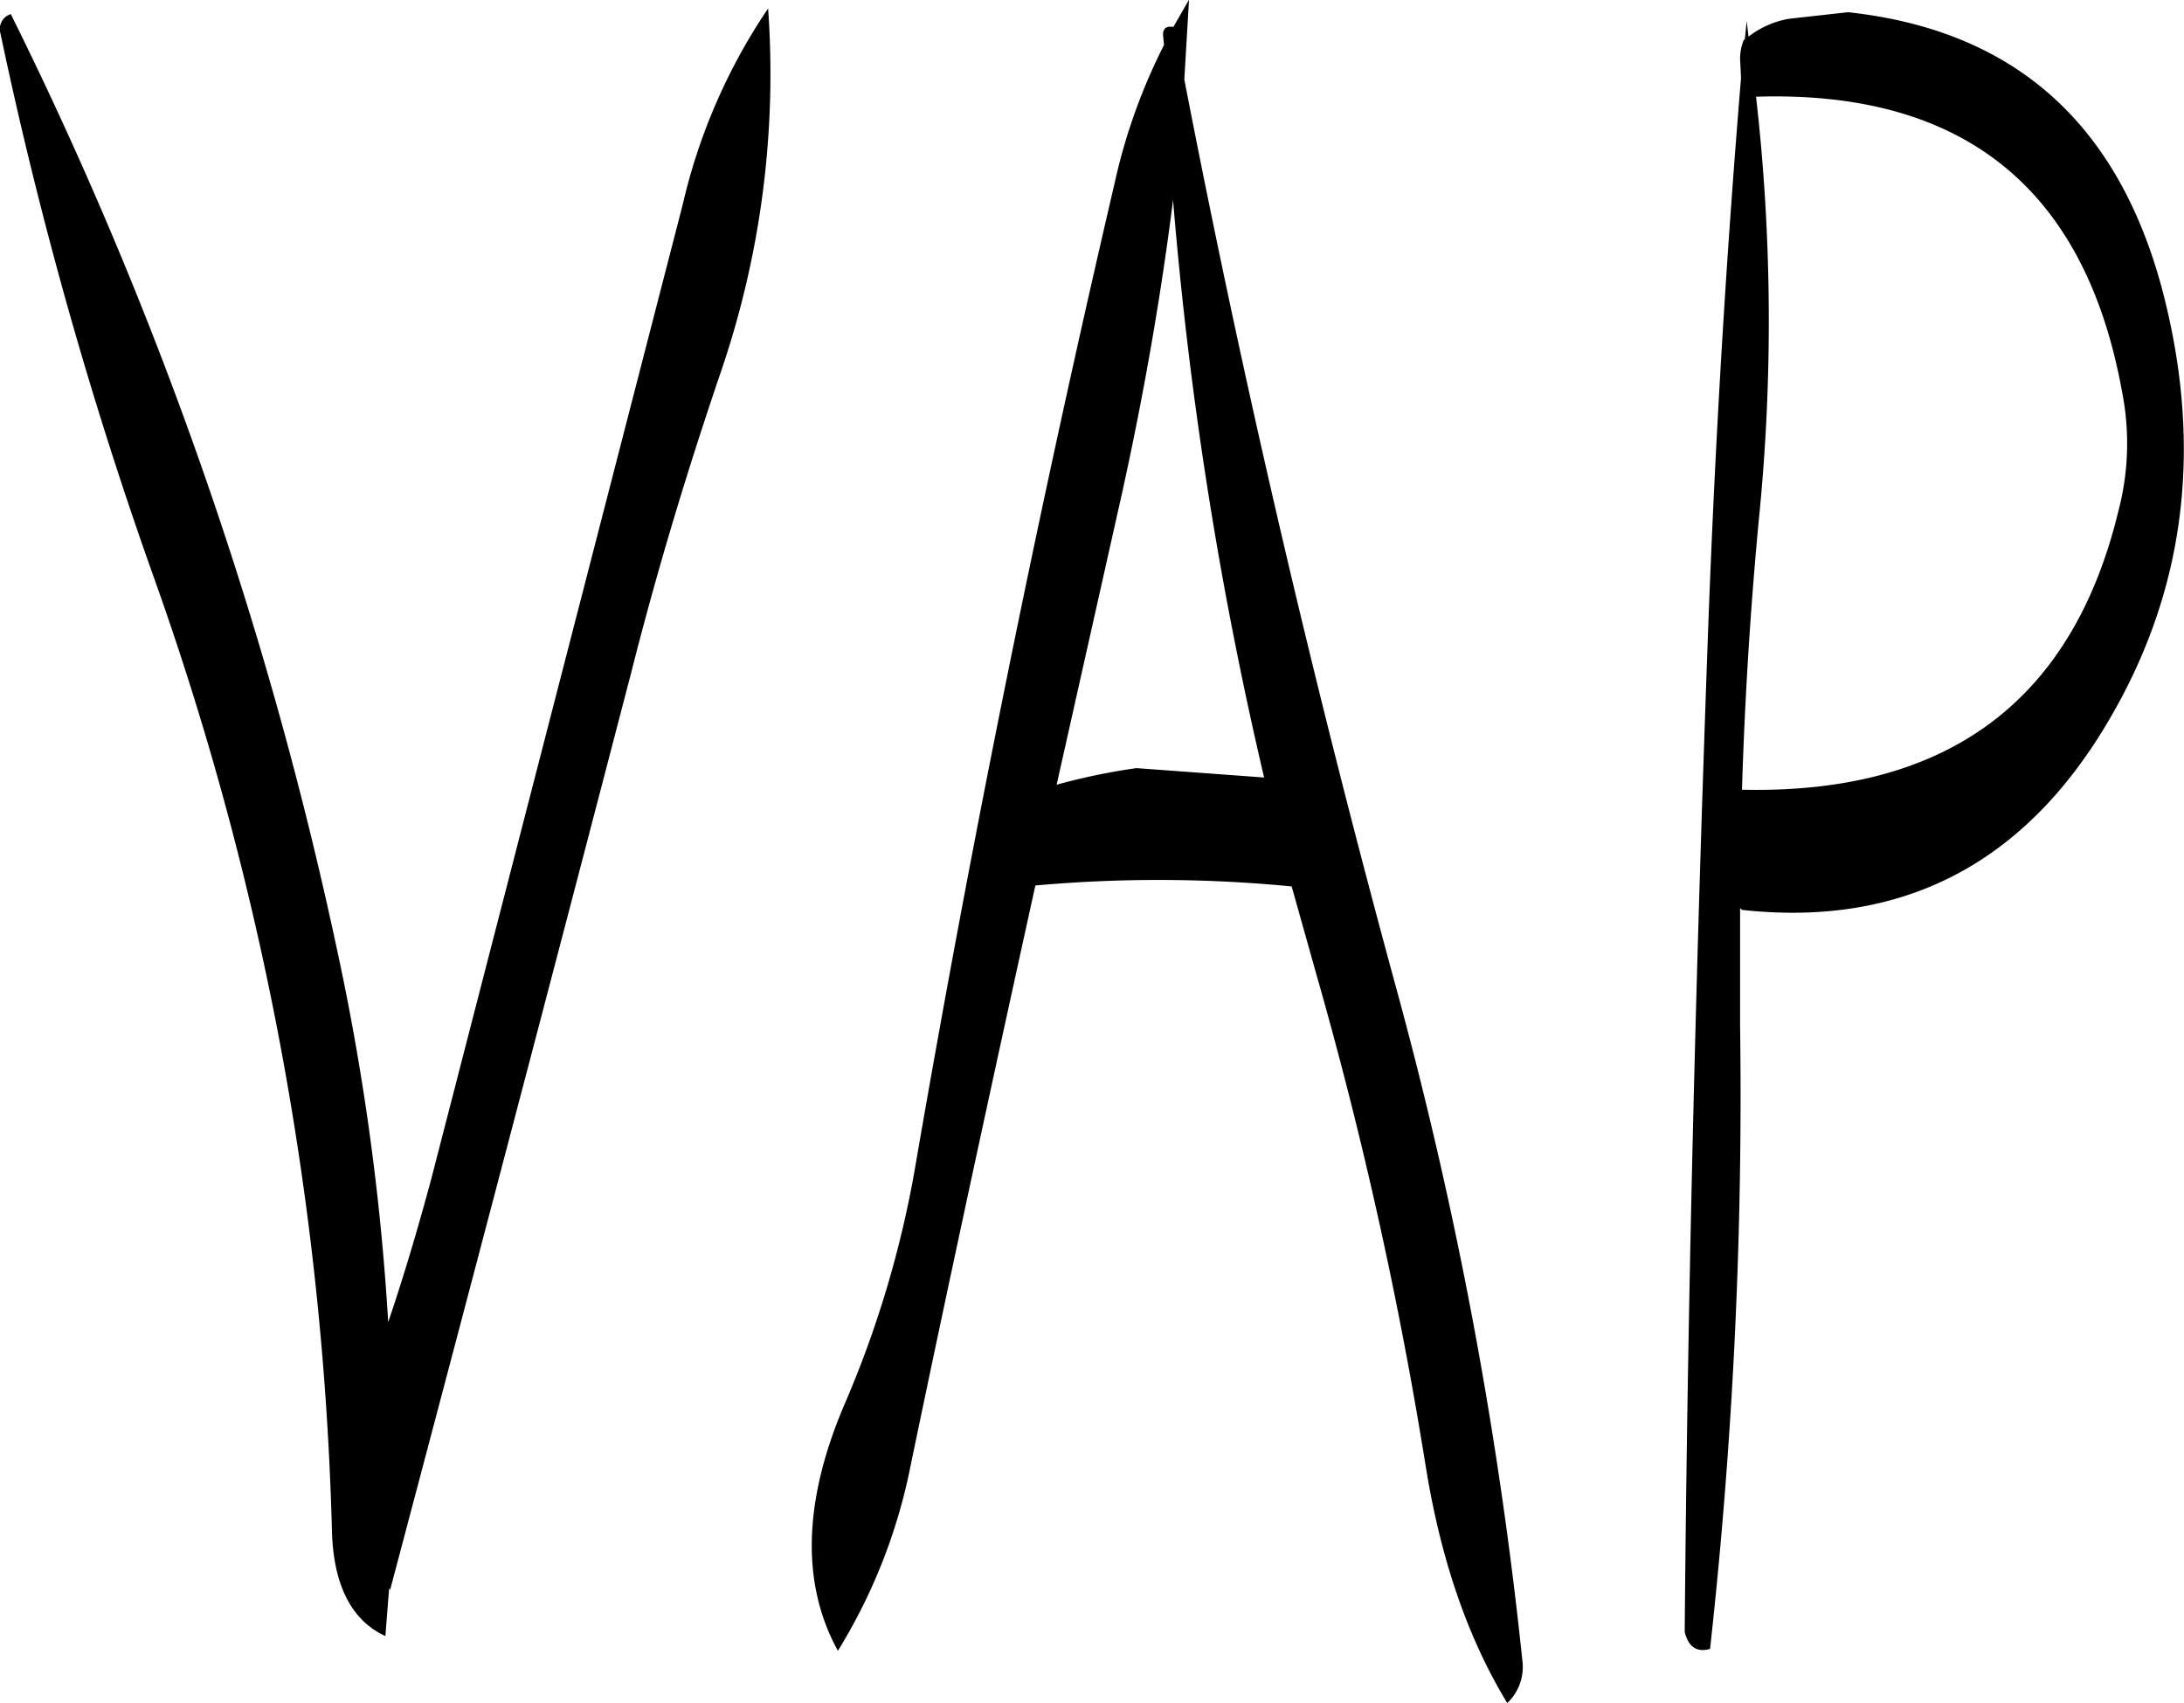 <svg id="Layer_1" data-name="Layer 1" xmlns="http://www.w3.org/2000/svg" viewBox="0 0 279.16 217.68"><defs><style>.cls-1{fill-rule:evenodd;}</style></defs><path class="cls-1" d="M302.28,218.28a502,502,0,0,0,11.64,73.8l-16.32-1.2A81.54,81.54,0,0,0,287.4,293l8.4-37.44C298.56,243,300.72,230.64,302.28,218.28ZM152.4,197a536.17,536.17,0,0,0,19.68,69.72A393.28,393.28,0,0,1,194.76,388c.12,7.08,2.4,11.76,6.84,13.8l.48-6.12.12.24Q217.68,337.56,233,278.76c3.24-12.84,7.08-25.56,11.4-38.28a117.54,117.54,0,0,0,6.12-46.68,74.66,74.66,0,0,0-10.92,25.08L207.48,343.32c-1.68,6.24-3.48,12.36-5.52,18.36a312.38,312.38,0,0,0-6.6-47.88,506.83,506.83,0,0,0-41.64-119.28A2,2,0,0,0,152.4,197Zm151.92-4.32-2,3.48c-.84-.12-1.32.12-1.32,1l.12,1.32A73.91,73.91,0,0,0,294.84,216q-14.58,62.46-25.44,125.4a134.21,134.21,0,0,1-9.24,31.08c-5.16,12.24-5.4,22.68-.72,31.2a71.25,71.25,0,0,0,9.24-23.4c5.16-24.84,10.56-49.68,16-74.4a175.75,175.75,0,0,1,32.76.12l3.24,11.52A539.28,539.28,0,0,1,334.56,380c1.92,12,5.4,22.08,10.44,30.36a6.36,6.36,0,0,0,1.92-5.52A536.36,536.36,0,0,0,331.08,320q-16-58.5-27.36-117.12ZM423.12,258Q414.3,294.54,375,293.64q.54-17.46,2.16-34.56a253.14,253.14,0,0,0-.36-54q39.78-1.26,46.8,37.8A33.9,33.9,0,0,1,423.12,258Zm-48.36-57.72.12,2.4Q372,237.42,370.68,273c-1.56,42.84-2.64,85.68-3,128.28q.72,2.88,3.24,2.16a642.57,642.57,0,0,0,3.84-79.56V308.76l.24.24q31.32,3.42,47.52-25.32,14-24.66,6.12-54.24c-5.76-21.24-19.08-32.88-40.08-35.16l-7.56.84a11.78,11.78,0,0,0-5.16,2.28l-.24-2-.24,2.4h-.12A6.27,6.27,0,0,0,374.76,200.28Z" transform="translate(-152.34 -192.72)"/></svg>